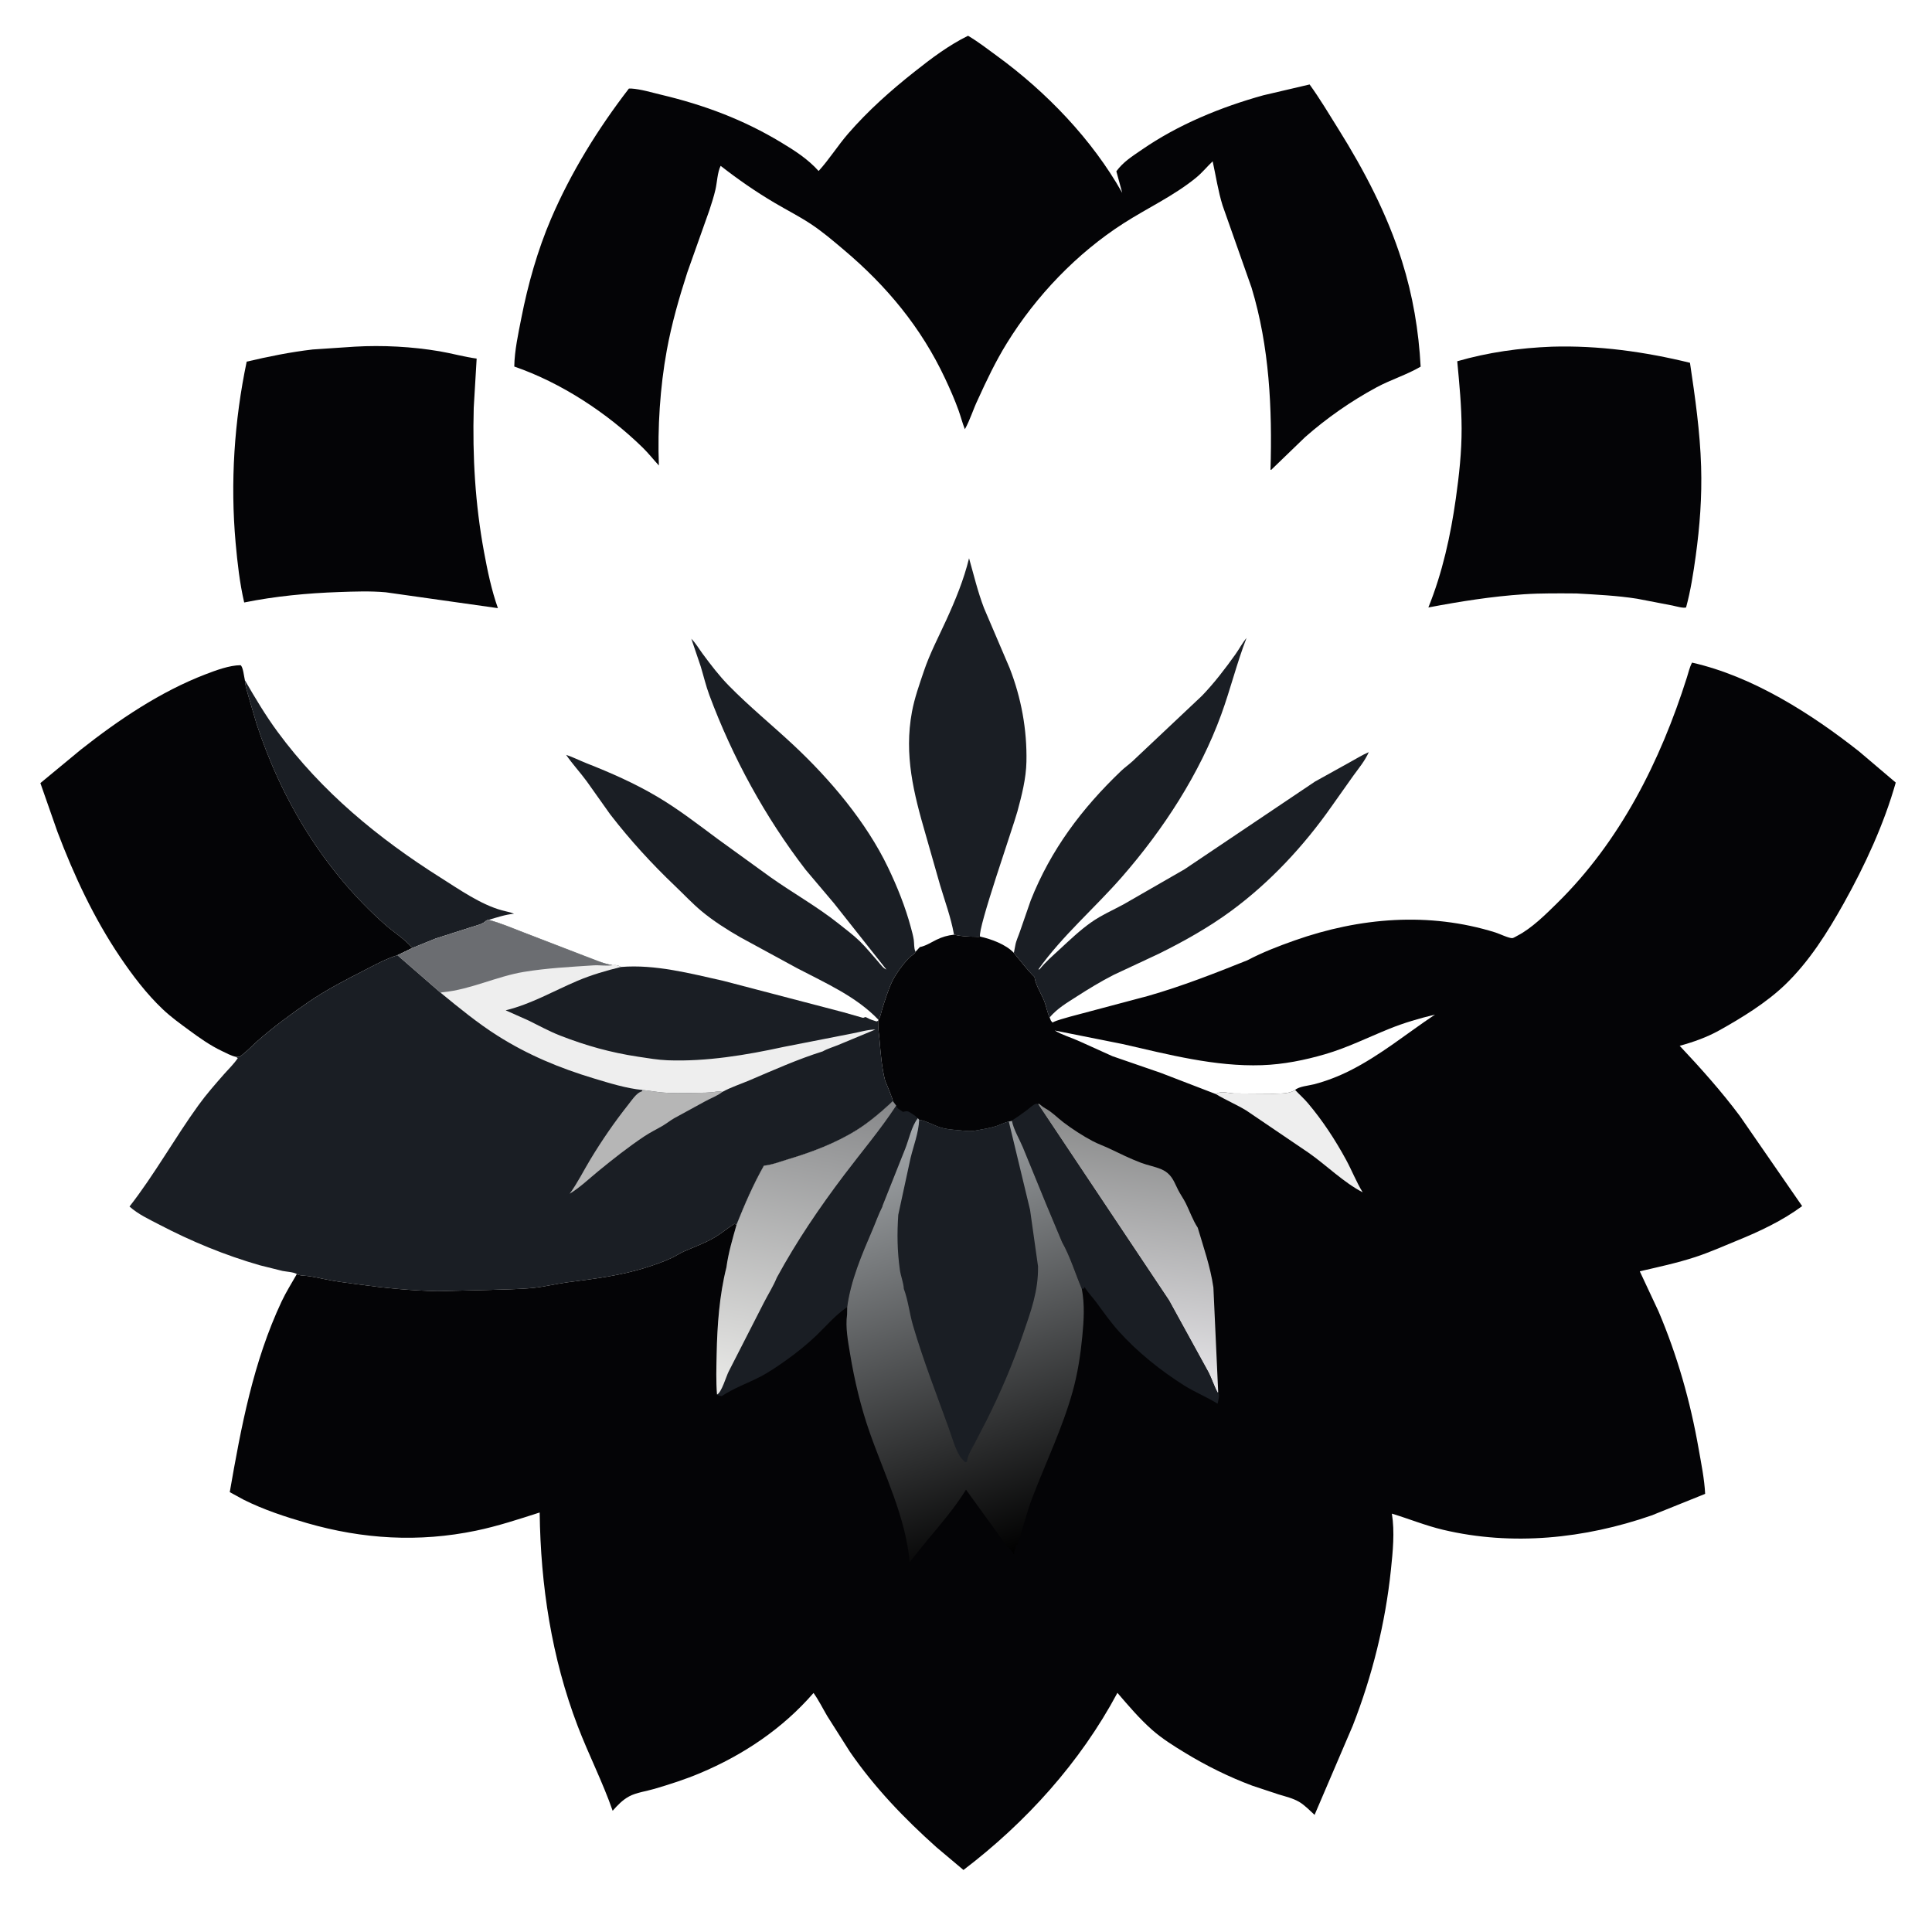<?xml version="1.0" encoding="utf-8" ?>
<svg xmlns="http://www.w3.org/2000/svg" xmlns:xlink="http://www.w3.org/1999/xlink" width="1844" height="1844">
	<rect width="100%" height="100%" fill="#333333" stroke="none"/>
	<path fill="white" transform="scale(1.801 1.801)" d="M-0 -0L1024 0L1024 1024L-0 1024L0 -0Z"/>
	<path fill="#1A1E24" transform="scale(1.801 1.801)" d="M129.781 360.487C135.175 369.82 140.73 379.166 147.127 387.858C170.488 419.602 200.462 444.289 233.588 465.183C243.391 471.366 254.758 479.356 266 482.444C268.173 483.041 270.348 483.39 272.447 484.25C267.72 484.666 263.459 486.193 258.912 487.478C258.049 487.659 257.823 487.78 257.153 488.374C255.464 489.872 252.008 490.616 249.863 491.332L230.815 497.423L218.508 502.417C214.615 497.689 208.828 494.191 204.193 490.106C172.095 461.818 149.26 424.179 135.99 383.698L131.733 369.184C130.932 366.239 129.97 363.57 129.781 360.487Z"/>
	<path fill="#1A1E24" transform="scale(1.801 1.801)" d="M505.571 495.347L505.472 494.758C503.951 486.289 500.715 477.486 498.25 469.228L490.528 442.179C484.208 420.425 479.048 400.134 483.293 377.262C484.655 369.923 487.226 362.758 489.604 355.701C492.778 346.284 497.418 337.504 501.533 328.5C506.349 317.964 510.813 307.112 513.556 295.846C516.107 304.839 518.14 313.528 521.502 322.303L535.043 354C541.235 369.857 544.323 386.682 543.964 403.719C543.778 412.576 541.495 421.511 539.181 430.038C536.895 438.457 517.99 492.318 519.395 496.348C519.002 496.56 517.333 496.428 516.806 496.426C513.109 496.406 509.18 496.184 505.571 495.347Z"/>
	<path fill="#1A1E24" transform="scale(1.801 1.801)" d="M537.308 504.98L538.07 501.001C538.492 498.523 539.763 495.98 540.55 493.583L546.25 477.147C556.894 450.303 573.337 428.426 594.092 408.601C596.02 406.76 598.217 405.227 600.186 403.423L636.96 368.761C643.484 361.992 649.305 354.373 654.754 346.721C656.781 343.876 658.347 340.778 660.603 338.09C655.466 351.362 652.089 365.276 647.203 378.676C635.746 410.097 616.527 439.581 594.61 464.701C580.138 481.288 563.095 495.782 550.289 513.75L550.878 513.75C554.177 509.708 557.607 506.766 561.417 503.25C566.803 498.281 572.249 493.035 578.268 488.801C583.785 484.919 589.621 482.439 595.477 479.25L627.755 460.678L696.892 414.201L715.035 404.13C718.518 402.258 721.742 400.167 725.392 398.601C723.425 403.109 720.124 407.057 717.25 411.022L705.672 427.367C691.005 448.29 673.117 467.531 652.515 482.709C640.632 491.464 627.259 498.972 614.028 505.489L590.235 516.619C583.366 520.121 576.872 524.092 570.397 528.25C565.016 531.706 560.516 534.307 556.266 539.172C555.002 536.57 554.546 533.523 553.501 530.786C552.022 526.912 549.142 522.583 548.386 518.601L548.25 517.774C544.339 513.985 540.826 509.181 537.308 504.98Z"/>
	<path fill="#1A1E24" transform="scale(1.801 1.801)" d="M465.539 540.451C453.885 528.16 437.32 520.89 422.54 513.156L392.32 496.713C385.262 492.672 377.949 488.015 371.704 482.8C366.86 478.755 362.426 473.999 357.847 469.635C345.328 457.703 333.962 445.275 323.383 431.587L310.923 414.03C307.414 409.246 303.372 404.935 300.024 400.04C303.713 401.253 307.159 403.039 310.768 404.461C323.777 409.588 336.272 415.074 348.358 422.228C359.772 428.985 369.912 436.893 380.517 444.75L408.424 464.94C420.314 473.354 433.084 480.455 444.5 489.556C448.194 492.501 452.248 495.517 455.628 498.797C459.105 502.17 462.18 506.061 465.409 509.676C466.582 510.99 468.064 513.201 469.75 513.804L442.02 478.754L427.012 461C405.551 433.167 388.175 401.295 375.926 368.381C374.065 363.38 372.86 358.155 371.306 353.056L366.375 338.506C368.636 340.746 370.486 343.934 372.392 346.512C376.717 352.36 381.192 358.223 386.295 363.42C397.126 374.452 409.105 384.208 420.389 394.739C439.842 412.895 459.089 435.639 470.646 459.774C475.494 469.898 479.807 480.633 482.715 491.475C483.305 493.671 483.948 495.934 484.27 498.188C484.525 499.97 484.327 502.313 485.003 503.96L485.217 504.369L484.934 504.869C484.231 505.935 482.694 506.629 481.746 507.621C478.701 510.807 474.843 515.983 472.925 519.897C470.787 524.261 469.18 529.566 467.687 534.213C467.041 536.223 466.717 538.705 465.539 540.451Z"/>
	<path fill="#040406" transform="scale(1.801 1.801)" d="M188.034 183.716C202.762 182.869 218.415 183.699 232.969 186.167C239.559 187.285 245.998 189.146 252.607 190.035L251.058 216.128C250.362 241.956 251.812 267.072 256.506 292.5C258.324 302.346 260.497 312.846 263.874 322.293L204.42 313.885C196.242 313.16 187.837 313.474 179.641 313.759C162.952 314.34 145.8 315.96 129.412 319.289C127.037 309.104 125.808 298.161 124.874 287.75C121.999 255.699 124.133 223.164 130.73 191.662C142.289 188.935 153.876 186.585 165.687 185.21L188.034 183.716Z"/>
	<path fill="#040406" transform="scale(1.801 1.801)" d="M822.415 183.725C847.164 182.985 871.624 186.399 895.615 192.265C898.334 210.539 900.956 228.734 901.516 247.228C902.002 263.283 900.841 278.878 898.642 294.759C897.388 303.813 895.952 313.109 893.544 321.929C892.15 322.457 887.964 321.247 886.405 320.92L867.599 317.299C857.024 315.64 846.12 315.12 835.439 314.505C826.191 314.457 816.919 314.324 807.686 314.931C790.642 316.05 773.739 318.754 756.972 321.932C764.418 303.55 768.764 283.808 771.52 264.25C773.271 251.827 774.627 239.599 774.592 227.032C774.559 215.102 773.373 203.318 772.279 191.452C788.586 186.728 805.48 184.387 822.415 183.725Z"/>
	<path fill="#040406" transform="scale(1.801 1.801)" d="M124.973 560.065C122.478 559.528 119.805 558.045 117.5 556.95C111.426 554.065 105.645 549.977 100.25 546C95.385 542.413 90.691 539.067 86.28 534.887C77.627 526.686 70.21 516.901 63.562 507.041C49.707 486.491 39.2 463.912 30.425 440.773L21.401 414.998L42.919 397.208C62.911 381.439 85.055 366.513 108.914 357.354C114.432 355.236 121.62 352.559 127.5 352.526C128.838 353.438 129.31 358.556 129.781 360.487C129.97 363.57 130.932 366.239 131.733 369.184L135.99 383.698C149.26 424.179 172.095 461.818 204.193 490.106C208.828 494.191 214.615 497.689 218.508 502.417L210.649 506.223C204.672 508.056 198.706 511.333 193.144 514.179C183.031 519.354 172.697 524.68 163.314 531.14C154.084 537.495 144.867 544.275 136.456 551.678C133.843 553.978 131.405 556.634 128.668 558.765C128.412 558.965 127.329 559.924 127 559.996C126.34 560.141 125.649 560.042 124.973 560.065Z"/>
	<path fill="#040406" transform="scale(1.801 1.801)" d="M513.022 18.958C518.474 22.163 523.282 25.943 528.373 29.654C554.528 48.72 578.814 73.927 594.736 102.214L591.617 90.776C595.371 85.687 599.906 82.941 605.033 79.395C624.335 66.045 647.002 56.748 669.537 50.495L694.034 44.764C699.542 52.397 704.331 60.456 709.313 68.427C723.047 90.398 735.193 113.62 742.993 138.414C748.743 156.689 751.859 175.215 752.88 194.31C745.52 198.637 737.044 201.209 729.511 205.272C716.066 212.523 703.099 221.57 691.636 231.668L674.424 248.282C673.64 249.032 674.052 248.88 673.312 249.004C674.256 216.516 672.763 183.771 663.273 152.454L647.91 108.878C645.55 101.287 644.362 93.258 642.662 85.493C639.734 88.266 637.121 91.493 634.018 94.046C622.336 103.658 608.223 110.157 595.524 118.289C570.683 134.197 549.034 156.85 533.556 181.932C527.624 191.544 522.833 201.605 518.172 211.874C515.682 217.037 514.161 222.429 511.34 227.471C510.032 224.202 509.188 220.805 508.006 217.5C505.968 211.806 503.441 206.096 500.874 200.62C488.205 173.6 469.953 151.597 447.25 132.448C441.41 127.522 435.859 122.743 429.448 118.535C423.318 114.512 416.801 111.215 410.5 107.489C400.384 101.507 391.181 95.116 381.919 87.894C380.213 91.21 380.041 96.636 379.176 100.388C378.312 104.14 377.128 107.787 375.932 111.443L364.238 144.394C359.864 157.927 355.931 171.638 353.37 185.639C349.769 205.322 348.439 226.703 349.172 246.692C346.291 243.55 343.648 240.182 340.6 237.201C321.877 218.893 297.378 202.795 272.544 194.253C272.676 185.777 274.675 176.765 276.305 168.456C279.781 150.742 284.885 132.628 292.006 116C302.565 91.345 316.951 68.144 333.301 46.922L334.533 46.921C339.707 47.266 345.467 49.038 350.54 50.245C373.232 55.646 394.021 63.424 413.989 75.491C421.351 79.94 428.021 84.187 433.834 90.625C439.487 84.425 444.005 77.127 449.538 70.755C460.107 58.581 472.014 48.01 484.622 38.032C493.649 30.889 502.659 24.051 513.022 18.958Z"/>
	<path fill="#1A1E24" transform="scale(1.801 1.801)" d="M218.508 502.417L230.815 497.423L249.863 491.332C252.008 490.616 255.464 489.872 257.153 488.374C257.823 487.78 258.049 487.659 258.912 487.478C265.296 489.173 271.28 491.755 277.428 494.131L309.54 506.505C314.427 508.284 319.528 510.682 324.655 511.52C326.831 511.363 327.194 511.451 329.136 512.451C347.098 510.941 366.073 515.934 383.5 519.848L447.065 536.475L456.885 539.287C458.339 539.71 458.012 538.461 459.515 539.363C461.034 540.275 462.829 540.764 464.504 541.315L465.417 540.952C465.219 544.512 465.807 547.476 466.102 550.978C466.722 558.347 467.272 565.741 469.142 572.919C469.637 573.999 473.391 582.934 473.179 583.559C467.66 588.754 460.783 594.627 454.396 598.646C442.996 605.816 430.101 610.66 417.25 614.493C413.193 615.703 409.076 617.364 404.839 617.757C399.08 627.99 394.742 638.079 390.369 648.962L389.094 648.623C385.451 650.956 382.038 653.89 378.305 656.019C373.196 658.931 367.882 660.836 362.529 663.171C360.276 664.153 358.231 665.573 356.01 666.626C351.931 668.562 347.327 670.141 343.023 671.539C329.328 675.989 314.884 677.744 300.684 679.577C294.649 680.356 288.749 681.905 282.667 682.525C274.892 683.318 267.051 683.297 259.25 683.602L232.087 684.266C217.853 683.978 203.949 682.604 189.868 680.665C183.607 679.803 177.437 679.09 171.25 677.739C168.389 677.114 165.618 676.547 162.708 676.192C161.028 675.987 158.737 676.092 157.302 675.215C155.797 674.139 151.71 673.938 149.75 673.545L137.711 670.544C119.113 665.203 101.347 657.849 84.227 648.899C78.665 645.991 73.378 643.603 68.632 639.413C81.896 622.424 92.529 603.207 105.183 585.701C109.368 579.91 114.16 574.469 118.876 569.106C121.225 566.435 124.083 563.729 126.004 560.767L124.973 560.065C125.649 560.042 126.34 560.141 127 559.996C127.329 559.924 128.412 558.965 128.668 558.765C131.405 556.634 133.843 553.978 136.456 551.678C144.867 544.275 154.084 537.495 163.314 531.14C172.697 524.68 183.031 519.354 193.144 514.179C198.706 511.333 204.672 508.056 210.649 506.223L218.508 502.417Z"/>
	<path fill="#B6B6B6" transform="scale(1.801 1.801)" d="M340.44 577.647L341.063 577.694L349.907 578.865C355.88 579.445 361.968 579.301 367.961 579.178C371.947 579.095 375.963 579.194 379.895 578.477C380.961 578.283 381.8 578.453 382.841 578.655C380.275 580.77 376.335 582.137 373.42 583.803L357.25 592.637C355.099 593.876 353.171 595.456 351.029 596.705C347.853 598.556 344.538 600.15 341.477 602.195C332.972 607.876 324.973 614.189 317.067 620.665C311.918 624.883 307.609 629.113 301.893 632.651C306.032 626.972 309.299 620.342 312.947 614.312C318.984 604.332 325.654 594.624 332.898 585.482C334.521 583.434 337.131 579.503 339.562 578.572L340.226 578.351L340.44 577.647Z"/>
	<path fill="#EEE" transform="scale(1.801 1.801)" d="M218.508 502.417L230.815 497.423L249.863 491.332C252.008 490.616 255.464 489.872 257.153 488.374C257.823 487.78 258.049 487.659 258.912 487.478C265.296 489.173 271.28 491.755 277.428 494.131L309.54 506.505C314.427 508.284 319.528 510.682 324.655 511.52C326.831 511.363 327.194 511.451 329.136 512.451C321.339 514.357 313.434 516.653 306.034 519.792C293.307 525.192 281.534 532.121 267.978 535.427L279.943 540.753C285.454 543.432 291.088 546.564 296.781 548.785C310.518 554.146 323.652 557.825 338.25 560.018C343.41 560.794 348.635 561.71 353.859 561.906C374.302 562.673 395.488 559.143 415.405 554.795L451.188 547.786C455.34 547.04 459.729 545.626 463.94 545.595L444.434 553.701C441.725 554.834 438.536 555.747 436.004 557.19C422.824 561.315 409.95 567.087 397.25 572.5C392.495 574.526 387.36 576.165 382.841 578.655C381.8 578.453 380.961 578.283 379.895 578.477C375.963 579.194 371.947 579.095 367.961 579.178C361.968 579.301 355.88 579.445 349.907 578.865L341.063 577.694L340.44 577.647C331.873 576.788 322.997 574.012 314.75 571.527C296.543 566.039 279.725 559.062 263.629 548.854C252.962 542.088 243.327 534.149 233.574 526.164L210.649 506.223L218.508 502.417Z"/>
	<path fill="#6B6D71" transform="scale(1.801 1.801)" d="M218.508 502.417L230.815 497.423L249.863 491.332C252.008 490.616 255.464 489.872 257.153 488.374C257.823 487.78 258.049 487.659 258.912 487.478C265.296 489.173 271.28 491.755 277.428 494.131L309.54 506.505C314.427 508.284 319.528 510.682 324.655 511.52C321.252 512.079 317.921 511.374 314.495 511.602C302.235 512.418 289.884 513.047 277.741 515.042C263.163 517.437 249.436 524.424 234.719 525.832C233.925 525.909 234.241 525.822 233.574 526.164L210.649 506.223L218.508 502.417Z"/>
	<path fill="#040406" transform="scale(1.801 1.801)" d="M661.014 508.92C669.062 504.697 677.524 501.418 686.082 498.399C720.562 486.235 757.225 483.147 792.502 494.169C794.468 494.784 799.889 497.377 801.532 497.167C802.132 497.09 803.657 496.14 804.255 495.83C811.808 491.909 819.037 484.694 825.089 478.755C858.642 445.824 879.913 403.372 893.991 359C894.84 356.321 895.396 353.669 896.706 351.154C928.734 358.387 959.788 378.139 985.296 398.282L1004.66 414.728C998.431 436.814 988.309 458.68 977.125 478.694C968.523 494.089 958.819 509.562 946.024 521.857C936.097 531.395 923.129 539.373 911.164 546.037C904.5 549.749 897.504 552.218 890.161 554.235C901.345 566.123 912.3 578.371 922.069 591.459L955.061 639.185C944.521 646.954 932.58 652.576 920.5 657.488C913.107 660.495 905.932 663.734 898.323 666.217C888.658 669.37 878.88 671.448 869.009 673.738L878.962 695C888.916 718.431 895.807 742.701 900.195 767.751C901.565 775.567 903.265 783.761 903.65 791.686L875.255 803.115C839.802 815.417 801.513 819.432 764.742 810.709C755.474 808.51 746.722 804.914 737.634 802.159C739.206 811.91 738.139 822.215 737.118 832C734.176 860.217 727.237 888.127 716.903 914.533L696.671 961.805C694.126 959.481 691.363 956.562 688.384 954.847C685.129 952.973 681.207 952.045 677.632 950.967L663.654 946.333C651.134 941.645 639.33 935.796 627.914 928.849C621.953 925.221 615.731 921.329 610.494 916.689C603.828 910.784 597.976 903.884 592.184 897.136C572.477 933.995 543.773 965.757 510.593 991.005L496.25 978.933C479.153 963.652 463.493 947.322 450.448 928.421L438.386 909.412C435.987 905.321 433.902 901.066 431.137 897.199C414.683 916.146 393.972 930.026 370.896 939.728C363.032 943.035 355.012 945.591 346.845 948.012C342.71 949.237 337.152 949.98 333.434 951.994C329.921 953.896 327.292 956.671 324.681 959.627C319.372 944.344 311.939 929.885 306.167 914.779C292.325 878.55 286.49 840.179 286.005 801.555C274.952 805.115 263.609 808.841 252.24 811.198C221.987 817.471 192.306 815.707 162.725 807.179C151.327 803.893 139.689 800.091 129.056 794.75L121.764 790.764C127.773 756.227 134.224 721.648 149.279 689.644C151.62 684.667 154.59 679.995 157.302 675.215C158.737 676.092 161.028 675.987 162.708 676.192C165.618 676.547 168.389 677.114 171.25 677.739C177.437 679.09 183.607 679.803 189.868 680.665C203.949 682.604 217.853 683.978 232.087 684.266L259.25 683.602C267.051 683.297 274.892 683.318 282.667 682.525C288.749 681.905 294.649 680.356 300.684 679.577C314.884 677.744 329.328 675.989 343.023 671.539C347.327 670.141 351.931 668.562 356.01 666.626C358.231 665.573 360.276 664.153 362.529 663.171C367.882 660.836 373.196 658.931 378.305 656.019C382.038 653.89 385.451 650.956 389.094 648.623L390.369 648.962C394.742 638.079 399.08 627.99 404.839 617.757C409.076 617.364 413.193 615.703 417.25 614.493C430.101 610.66 442.996 605.816 454.396 598.646C460.783 594.627 467.66 588.754 473.179 583.559C473.391 582.934 469.637 573.999 469.142 572.919C467.272 565.741 466.722 558.347 466.102 550.978C465.807 547.476 465.219 544.512 465.417 540.952L465.539 540.451C466.717 538.705 467.041 536.223 467.687 534.213C469.18 529.566 470.787 524.261 472.925 519.897C474.843 515.983 478.701 510.807 481.746 507.621C482.694 506.629 484.231 505.935 484.934 504.869L485.217 504.369L487.483 501.896C490.486 501.374 493.493 499.39 496.225 498.055C499.297 496.555 502.146 495.705 505.571 495.347C509.18 496.184 513.109 496.406 516.806 496.426C517.333 496.428 519.002 496.56 519.395 496.348C525.354 497.669 533.03 500.477 537.308 504.98C540.826 509.181 544.339 513.985 548.25 517.774L548.386 518.601C549.142 522.583 552.022 526.912 553.501 530.786C554.546 533.523 555.002 536.57 556.266 539.172L556.945 540.905L557.75 541.888C560.591 540.456 564.024 539.755 567.061 538.795L608.542 527.762C626.498 522.606 643.691 515.87 661.014 508.92Z"/>
	<path fill="#EEE" transform="scale(1.801 1.801)" d="M686.358 577.612C688.571 580.005 691.064 582.177 693.162 584.661C700.924 593.852 707.608 604.063 713.355 614.625C716.436 620.286 718.804 626.407 722.169 631.883C711.934 626.556 703.063 617.617 693.592 610.983L660.5 588.531C655.262 585.337 649.525 582.962 644.318 579.797C647.334 577.948 650.525 579.306 653.874 579.475L674.8 579.618C678.402 579.487 683.352 579.773 686.358 577.612Z"/>
	<path fill="white" transform="scale(1.801 1.801)" d="M644.318 579.797L615.205 568.595L589.559 559.742L572.198 551.898C567.727 549.831 563.245 548.675 558.971 546.126L594.97 553.311C619.063 558.81 643.924 565.368 668.814 564.499C680.142 564.103 691.428 561.847 702.288 558.671C713.975 555.253 724.905 549.824 736.146 545.264C744.096 542.039 752.162 539.698 760.477 537.699C745.319 547.813 731.732 559.161 715.322 567.419C709.389 570.404 702.798 572.961 696.363 574.623C693.466 575.371 688.537 575.722 686.358 577.612C683.352 579.773 678.402 579.487 674.8 579.618L653.874 579.475C650.525 579.306 647.334 577.948 644.318 579.797Z"/>
	<defs>
		<linearGradient id="gradient_0" gradientUnits="userSpaceOnUse" x1="606.829" y1="592.176" x2="588.171" y2="730.324">
			<stop offset="0" stop-color="#878888"/>
			<stop offset="1" stop-color="#E7E6E9"/>
		</linearGradient>
	</defs>
	<path fill="url(#gradient_0)" transform="scale(1.801 1.801)" d="M550.031 585.067C551.073 585.111 550.664 584.911 551.25 585.427C552.233 586.292 553.132 586.936 554.276 587.57C557.654 589.442 560.48 592.435 563.557 594.777C568.195 598.308 573.888 601.994 579.029 604.713C581.947 606.256 585.074 607.331 588.047 608.75C593.627 611.413 598.928 614.044 604.735 616.241C608.231 617.564 612.01 618.2 615.439 619.654C617.13 620.371 618.642 621.387 619.88 622.75C621.918 624.994 622.988 627.905 624.335 630.575C625.547 632.978 627.15 635.163 628.363 637.577C630.46 641.748 632.157 646.747 634.743 650.599C637.903 661.321 641.411 671.12 643.048 682.303L645.59 737.862L645.33 738.115C643.405 734.664 642.2 730.607 640.312 727.01L619.478 689.101L550.031 585.067Z"/>
	<path fill="#1A1E24" transform="scale(1.801 1.801)" d="M549.202 584.891L550.031 585.067L619.478 689.101L640.312 727.01C642.2 730.607 643.405 734.664 645.33 738.115L645.59 737.862C646.592 739.437 645.593 742.063 645.274 743.908C639.6 740.335 633.316 737.859 627.656 734.299C615.155 726.436 602.681 716.446 592.8 705.415C588.403 700.505 584.76 695.28 580.856 690.003C579.03 687.535 576.8 685.218 575.142 682.658L574.75 682.037L574.255 683.25L573.989 682.782L573.312 683.045C569.853 674.864 567.181 665.963 562.813 658.198L554.366 638.021L542.053 607.957C540.169 603.494 537.218 598.696 536.289 594.008L536.383 593.733C539.169 591.995 541.878 590.065 544.5 588.09C545.989 586.968 547.398 585.427 549.202 584.891Z"/>
	<path fill="#1A1E24" transform="scale(1.801 1.801)" d="M390.369 648.962C394.742 638.079 399.08 627.99 404.839 617.757C409.076 617.364 413.193 615.703 417.25 614.493C430.101 610.66 442.996 605.816 454.396 598.646C460.783 594.627 467.66 588.754 473.179 583.559L474.939 585.933C475.654 587.846 476.951 588.026 478.5 589.245C480.136 588.92 480.76 588.591 482.25 589.521C483.569 590.344 485.327 591.486 486.417 592.581C483.027 596.91 481.756 603.652 479.726 608.75L467.66 639.08L467.695 639.306C465.606 643.363 464.126 647.681 462.324 651.867C456.757 664.803 450.806 678.697 448.977 692.69L448.161 693.247C442.497 697.224 437.455 703.131 432.437 707.935C427.568 712.595 421.991 717.04 416.5 720.953C412.211 724.009 407.205 727.417 402.537 729.791C395.801 733.217 388.855 735.687 382.5 739.867C381.421 739.687 380.851 739.761 379.987 739.056C379.405 731.903 379.648 724.78 379.79 717.614C380.091 702.477 381.246 686.41 384.96 671.696C385.987 664.059 388.247 656.367 390.369 648.962Z"/>
	<defs>
		<linearGradient id="gradient_1" gradientUnits="userSpaceOnUse" x1="439.925" y1="577.234" x2="405.854" y2="743.789">
			<stop offset="0" stop-color="#868789"/>
			<stop offset="1" stop-color="#EBEBE9"/>
		</linearGradient>
	</defs>
	<path fill="url(#gradient_1)" transform="scale(1.801 1.801)" d="M390.369 648.962C394.742 638.079 399.08 627.99 404.839 617.757C409.076 617.364 413.193 615.703 417.25 614.493C430.101 610.66 442.996 605.816 454.396 598.646C460.783 594.627 467.66 588.754 473.179 583.559L474.939 585.933C466.573 598.698 456.662 610.38 447.474 622.536C434.205 640.092 422.24 657.694 411.695 677.045C409.802 681.7 407.028 686.002 404.753 690.48L386.145 726.892C384.754 729.643 382.453 737.889 379.987 739.056C379.405 731.903 379.648 724.78 379.79 717.614C380.091 702.477 381.246 686.41 384.96 671.696C385.987 664.059 388.247 656.367 390.369 648.962Z"/>
	<defs>
		<linearGradient id="gradient_2" gradientUnits="userSpaceOnUse" x1="549.24" y1="819.369" x2="474.135" y2="596.836">
			<stop offset="0" stop-color="black"/>
			<stop offset="1" stop-color="#A6AAAD"/>
		</linearGradient>
	</defs>
	<path fill="url(#gradient_2)" transform="scale(1.801 1.801)" d="M467.695 639.306L467.66 639.08L479.726 608.75C481.756 603.652 483.027 596.91 486.417 592.581L487.122 593.418L487.931 593.576C491.06 594.241 494.151 595.971 497.167 597.074C500.75 598.387 504.209 598.635 507.984 598.957C511.414 599.25 513.768 599.756 517.25 599.098C520.71 598.444 524.099 597.952 527.486 596.933C529.9 596.208 532.177 594.89 534.63 594.376L536.289 594.008C537.218 598.696 540.169 603.494 542.053 607.957L554.366 638.021L562.813 658.198C567.181 665.963 569.853 674.864 573.312 683.045C574.902 691.484 574.401 699.712 573.574 708.224C572.606 718.183 571.119 727.917 568.424 737.572C563.085 756.693 554.298 774.936 547.191 793.46C544.055 801.632 541.972 810.31 539.25 818.619L538.5 818.75L538.133 820.648C537.781 822.409 538.314 819.75 537.625 822.125L537.375 823.875L537 823.25C536.056 821.901 535.232 820.491 533.75 819.745L532.127 817.32L511.94 789.474C506.024 799.009 498.945 807.274 491.762 815.857L482.082 827.845C480.067 804.276 468.61 781.181 460.852 759.001C456.199 745.698 452.786 731.392 450.508 717.5C449.413 710.816 447.949 703.413 448.916 696.633L448.977 692.69C450.806 678.697 456.757 664.803 462.324 651.867C464.126 647.681 465.606 643.363 467.695 639.306Z"/>
	<path fill="#1A1E24" transform="scale(1.801 1.801)" d="M487.122 593.418L487.931 593.576C491.06 594.241 494.151 595.971 497.167 597.074C500.75 598.387 504.209 598.635 507.984 598.957C511.414 599.25 513.768 599.756 517.25 599.098C520.71 598.444 524.099 597.952 527.486 596.933C529.9 596.208 532.177 594.89 534.63 594.376L545.886 641.158L550.111 671.139C550.299 684.251 546.346 694.822 542.145 707.045C536.683 722.938 530.306 737.874 522.76 752.888L516.38 765.221C514.702 768.4 512.874 771.031 512.438 774.663L511.534 774.956C510.572 773.972 509.473 772.966 508.74 771.796C506.082 767.553 504.441 761.413 502.75 756.72C496.234 738.642 489.209 720.779 483.808 702.304C481.987 696.076 481.259 688.994 478.988 683.024C478.837 679.773 477.34 676.24 476.88 672.906C475.498 662.893 475.368 653.855 476.047 643.786L482.548 613.75C484.197 606.956 486.81 600.466 487.122 593.418Z"/>
</svg>
